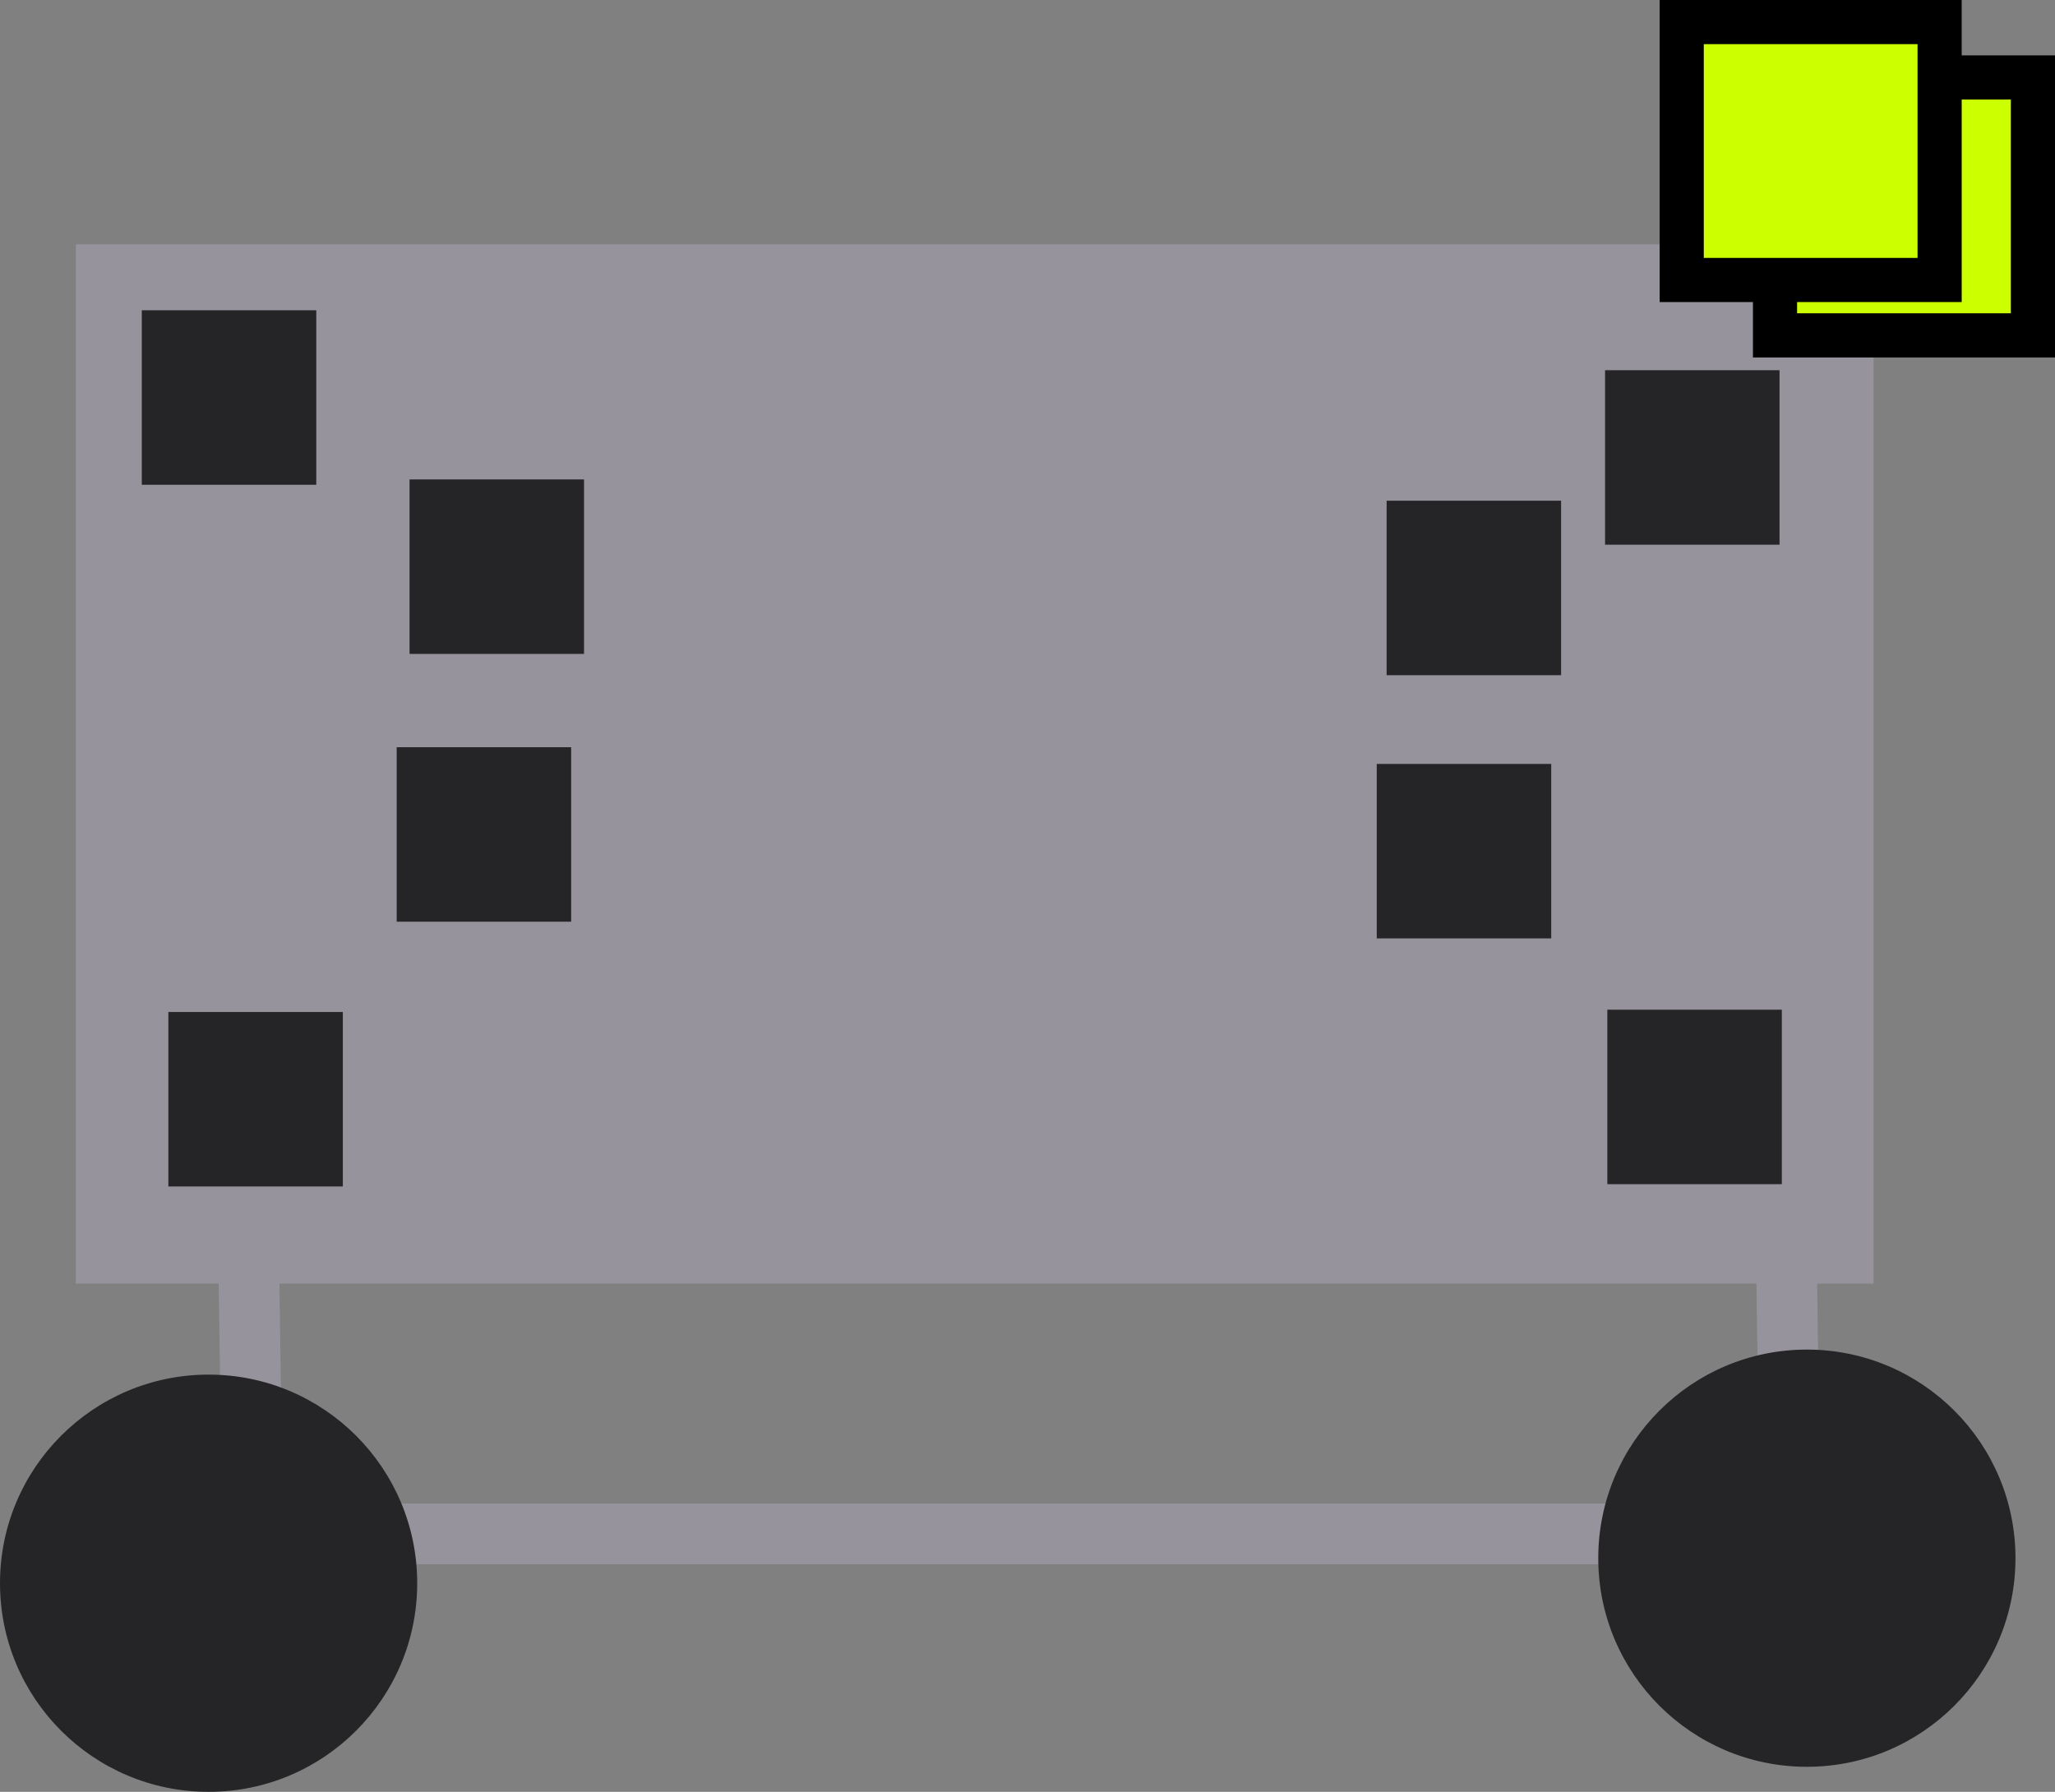 <svg version="1.1" xmlns="http://www.w3.org/2000/svg" xmlns:xlink="http://www.w3.org/1999/xlink" width="139.655" height="121.767" viewBox="0,0,139.655,121.767"><rect x="0" y="0" width="139.655" height="121.767" fill="#808080" stroke="none"/><g transform="translate(-170.87,-126.001)"><g data-paper-data="{&quot;isPaintingLayer&quot;:true}" fill-rule="nonzero" stroke-linecap="butt" stroke-linejoin="miter" stroke-miterlimit="10" stroke-dasharray="" stroke-dashoffset="0" style="mix-blend-mode: normal"><path d="M294.697,236.34l-4.124,0.06l-1.349,-92.265l4.124,-0.06z" fill="#96939c" stroke="none" stroke-width="0"/><path d="M190.205,237.011l-4.124,0.06l-1.349,-92.265l4.124,-0.06z" fill="#96939c" stroke="none" stroke-width="0"/><path d="M176.025,213.23v-70.624h122.174v70.624z" fill="#96939c" stroke="none" stroke-width="0"/><path d="M193.552,232.304v-4.124h92.275v4.124z" fill="#96939c" stroke="none" stroke-width="0"/><path d="M170.87,233.592c0,-7.829 6.347,-14.176 14.176,-14.176c7.829,0 14.176,6.347 14.176,14.176c0,7.829 -6.347,14.176 -14.176,14.176c-7.829,0 -14.176,-6.347 -14.176,-14.176z" fill="#252426" stroke="none" stroke-width="0"/><path d="M279.486,231.891c0,-7.829 6.347,-14.176 14.176,-14.176c7.829,0 14.176,6.347 14.176,14.176c0,7.829 -6.347,14.176 -14.176,14.176c-7.829,0 -14.176,-6.347 -14.176,-14.176z" fill="#252426" stroke="none" stroke-width="0"/><path d="M265.103,171.885v-11.857h11.857v11.857z" fill="#252427" stroke="none" stroke-width="0"/><path d="M264.432,189.772v-11.857h11.857v11.857z" fill="#252427" stroke="none" stroke-width="0"/><path d="M182.312,206.629v-11.857h11.857v11.857z" fill="#252427" stroke="none" stroke-width="0"/><path d="M280.103,206.474v-11.857h11.857v11.857z" fill="#252427" stroke="none" stroke-width="0"/><path d="M279.948,163.017v-11.857h11.857v11.857z" fill="#252427" stroke="none" stroke-width="0"/><path d="M197.828,188.637v-11.857h11.857v11.857z" fill="#252427" stroke="none" stroke-width="0"/><path d="M198.703,170.439v-11.857h11.857v11.857z" fill="#252427" stroke="none" stroke-width="0"/><path d="M180.506,158.943v-11.857h11.857v11.857z" fill="#252427" stroke="none" stroke-width="0"/><path d="M291.498,148.792v-17.527h17.527v17.527z" fill="#ccff00" stroke="#000000" stroke-width="3"/><path d="M285.157,145.028v-17.527h17.527v17.527z" fill="#ccff00" stroke="#000000" stroke-width="3"/></g></g></svg>
